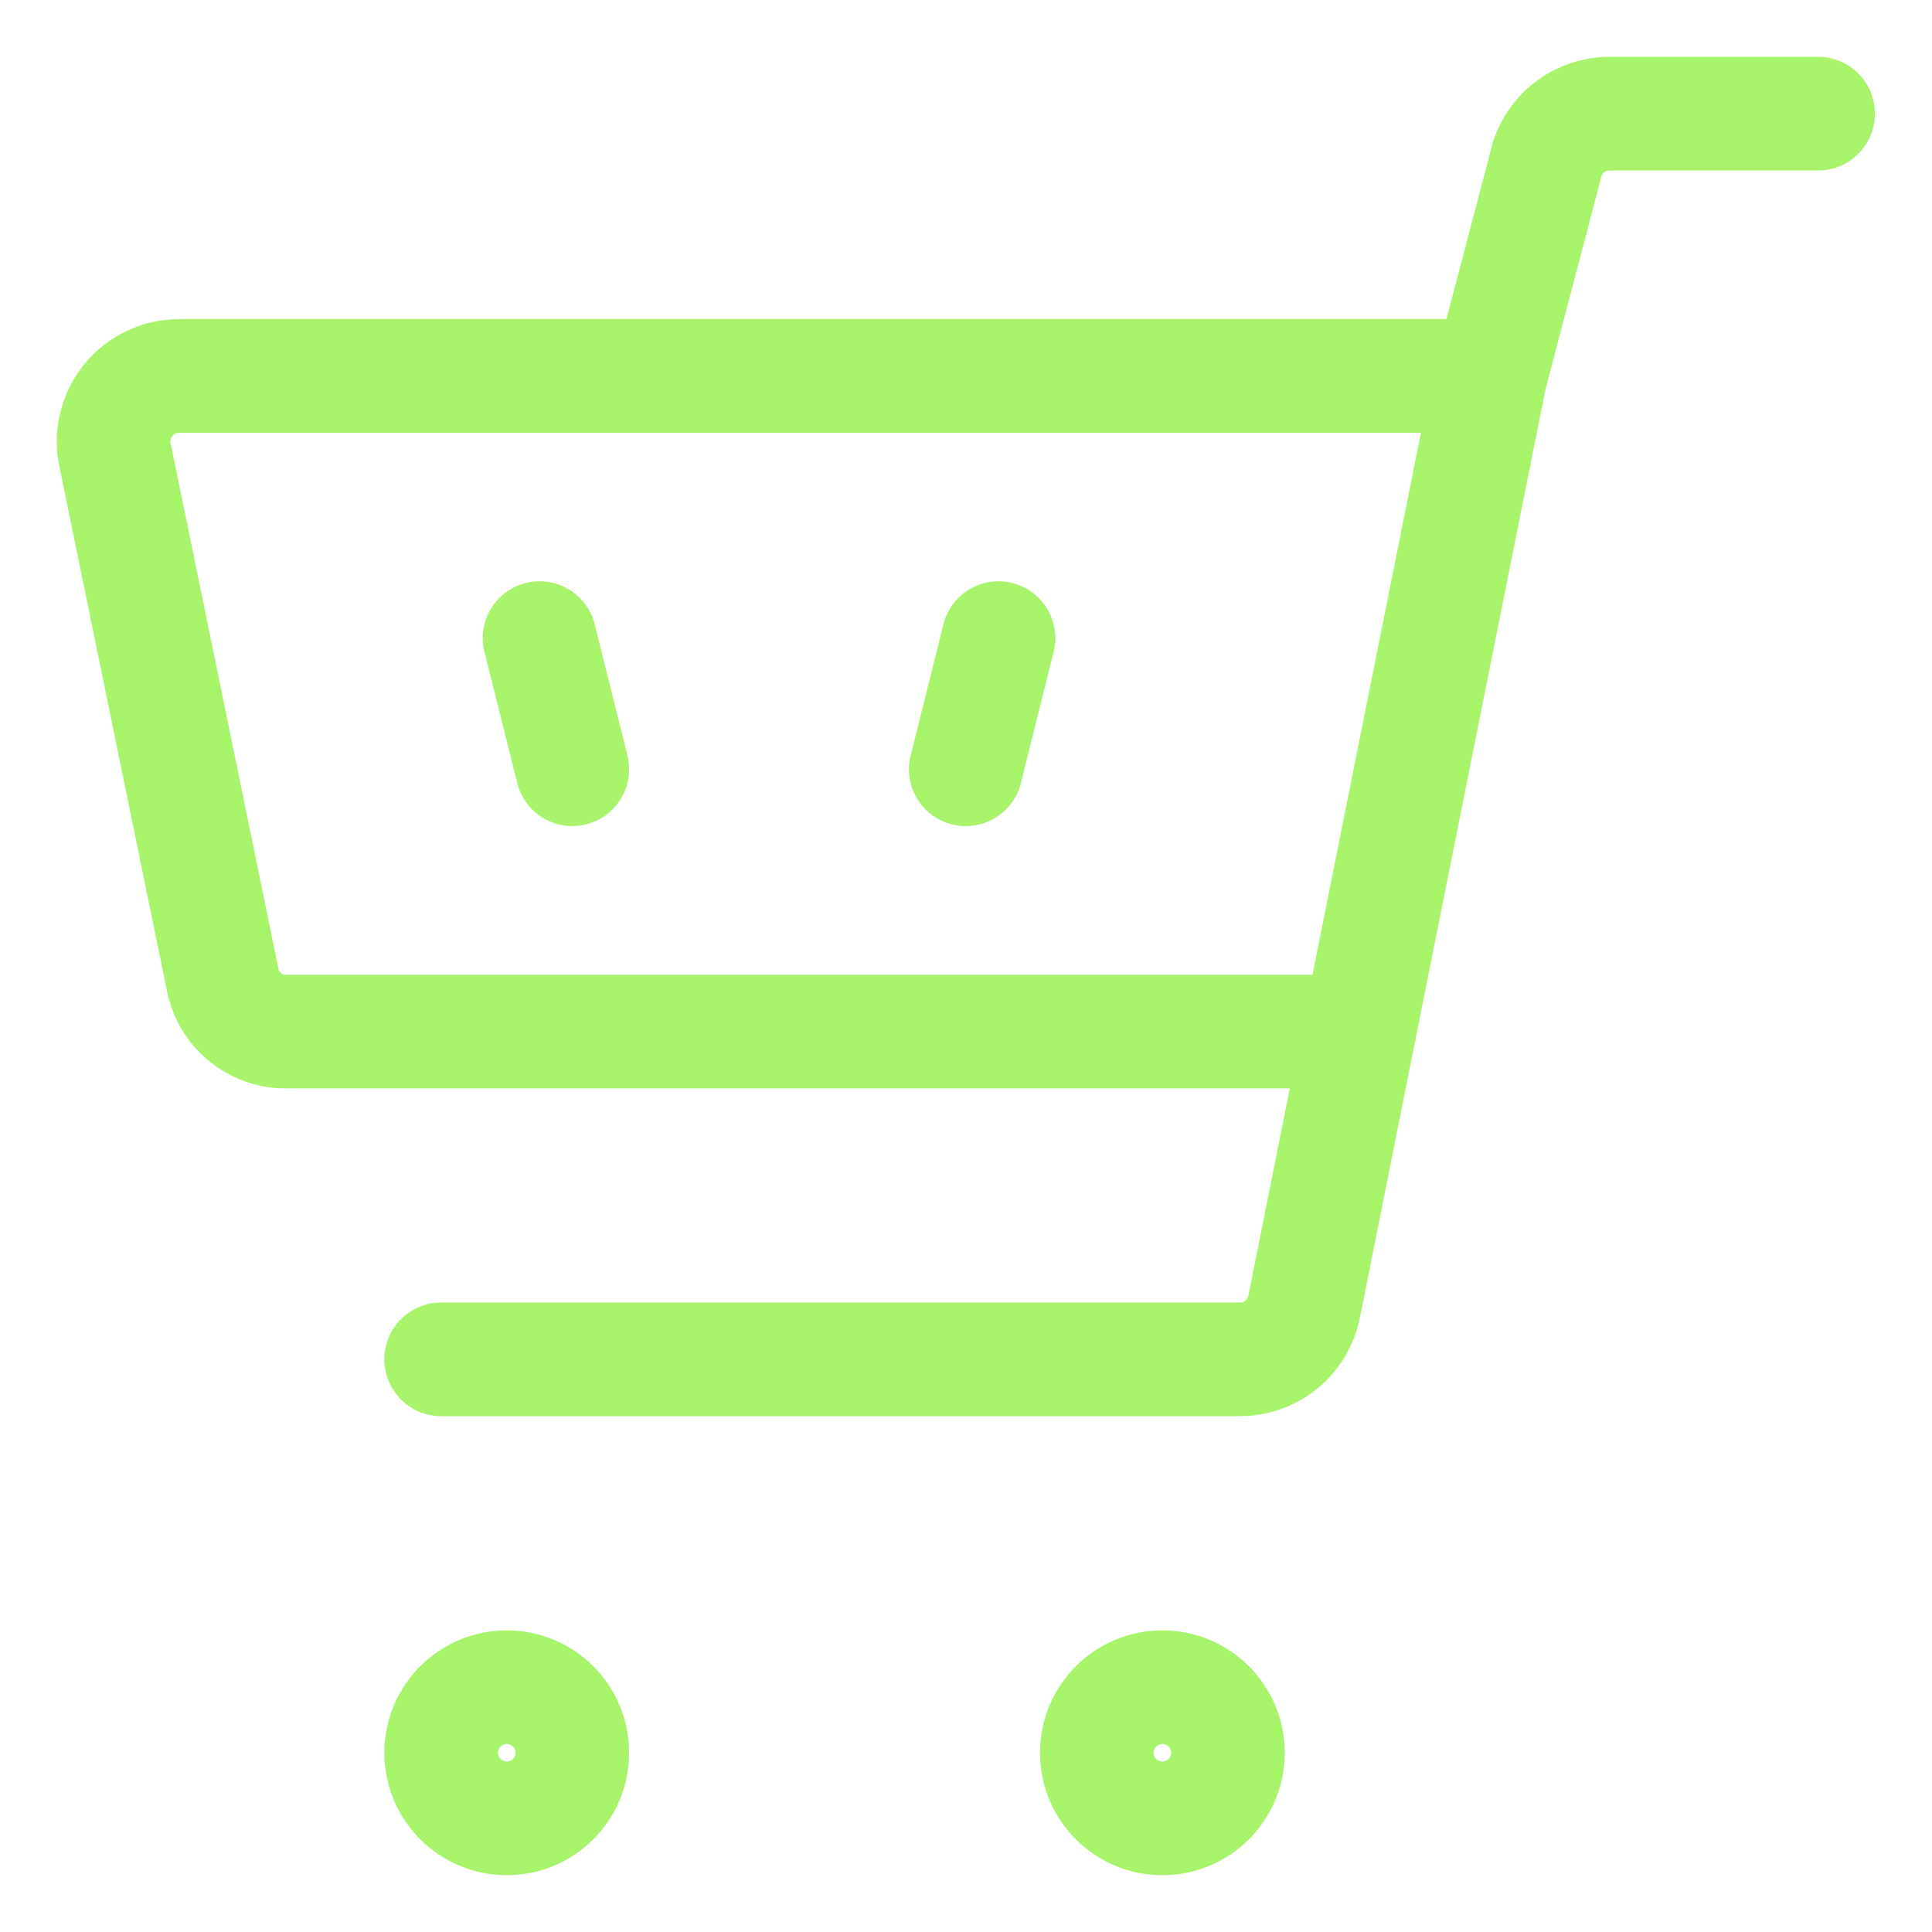 <svg width="17" height="17" viewBox="0 0 17 17" fill="none" xmlns="http://www.w3.org/2000/svg">
<path d="M4.748 5.615L5.036 6.769" stroke="#A7F46A" stroke-linecap="round" stroke-linejoin="round"/>
<path d="M8.786 5.615L8.498 6.769" stroke="#A7F46A" stroke-linecap="round" stroke-linejoin="round"/>
<path d="M2.521 9.077H11.959L13.113 3.308H1.575C1.49 3.308 1.407 3.327 1.331 3.363C1.255 3.399 1.187 3.451 1.133 3.516C1.079 3.581 1.04 3.657 1.019 3.738C0.997 3.82 0.994 3.905 1.009 3.988L1.956 8.604C1.978 8.737 2.047 8.858 2.151 8.945C2.254 9.032 2.386 9.079 2.521 9.077V9.077Z" stroke="#A7F46A" stroke-linecap="round" stroke-linejoin="round"/>
<path d="M13.113 3.308L13.598 1.462C13.624 1.331 13.695 1.214 13.798 1.13C13.901 1.046 14.03 1 14.163 1H15.998" stroke="#A7F46A" stroke-linecap="round" stroke-linejoin="round"/>
<path d="M11.959 9.077L11.475 11.5C11.448 11.63 11.377 11.747 11.274 11.832C11.171 11.916 11.042 11.961 10.909 11.961H3.882" stroke="#A7F46A" stroke-linecap="round" stroke-linejoin="round"/>
<path d="M4.459 16C4.778 16 5.036 15.742 5.036 15.423C5.036 15.104 4.778 14.846 4.459 14.846C4.141 14.846 3.882 15.104 3.882 15.423C3.882 15.742 4.141 16 4.459 16Z" stroke="#A7F46A" stroke-linecap="round" stroke-linejoin="round"/>
<path d="M10.228 16C10.547 16 10.805 15.742 10.805 15.423C10.805 15.104 10.547 14.846 10.228 14.846C9.91 14.846 9.651 15.104 9.651 15.423C9.651 15.742 9.91 16 10.228 16Z" stroke="#A7F46A" stroke-linecap="round" stroke-linejoin="round"/>
</svg>
